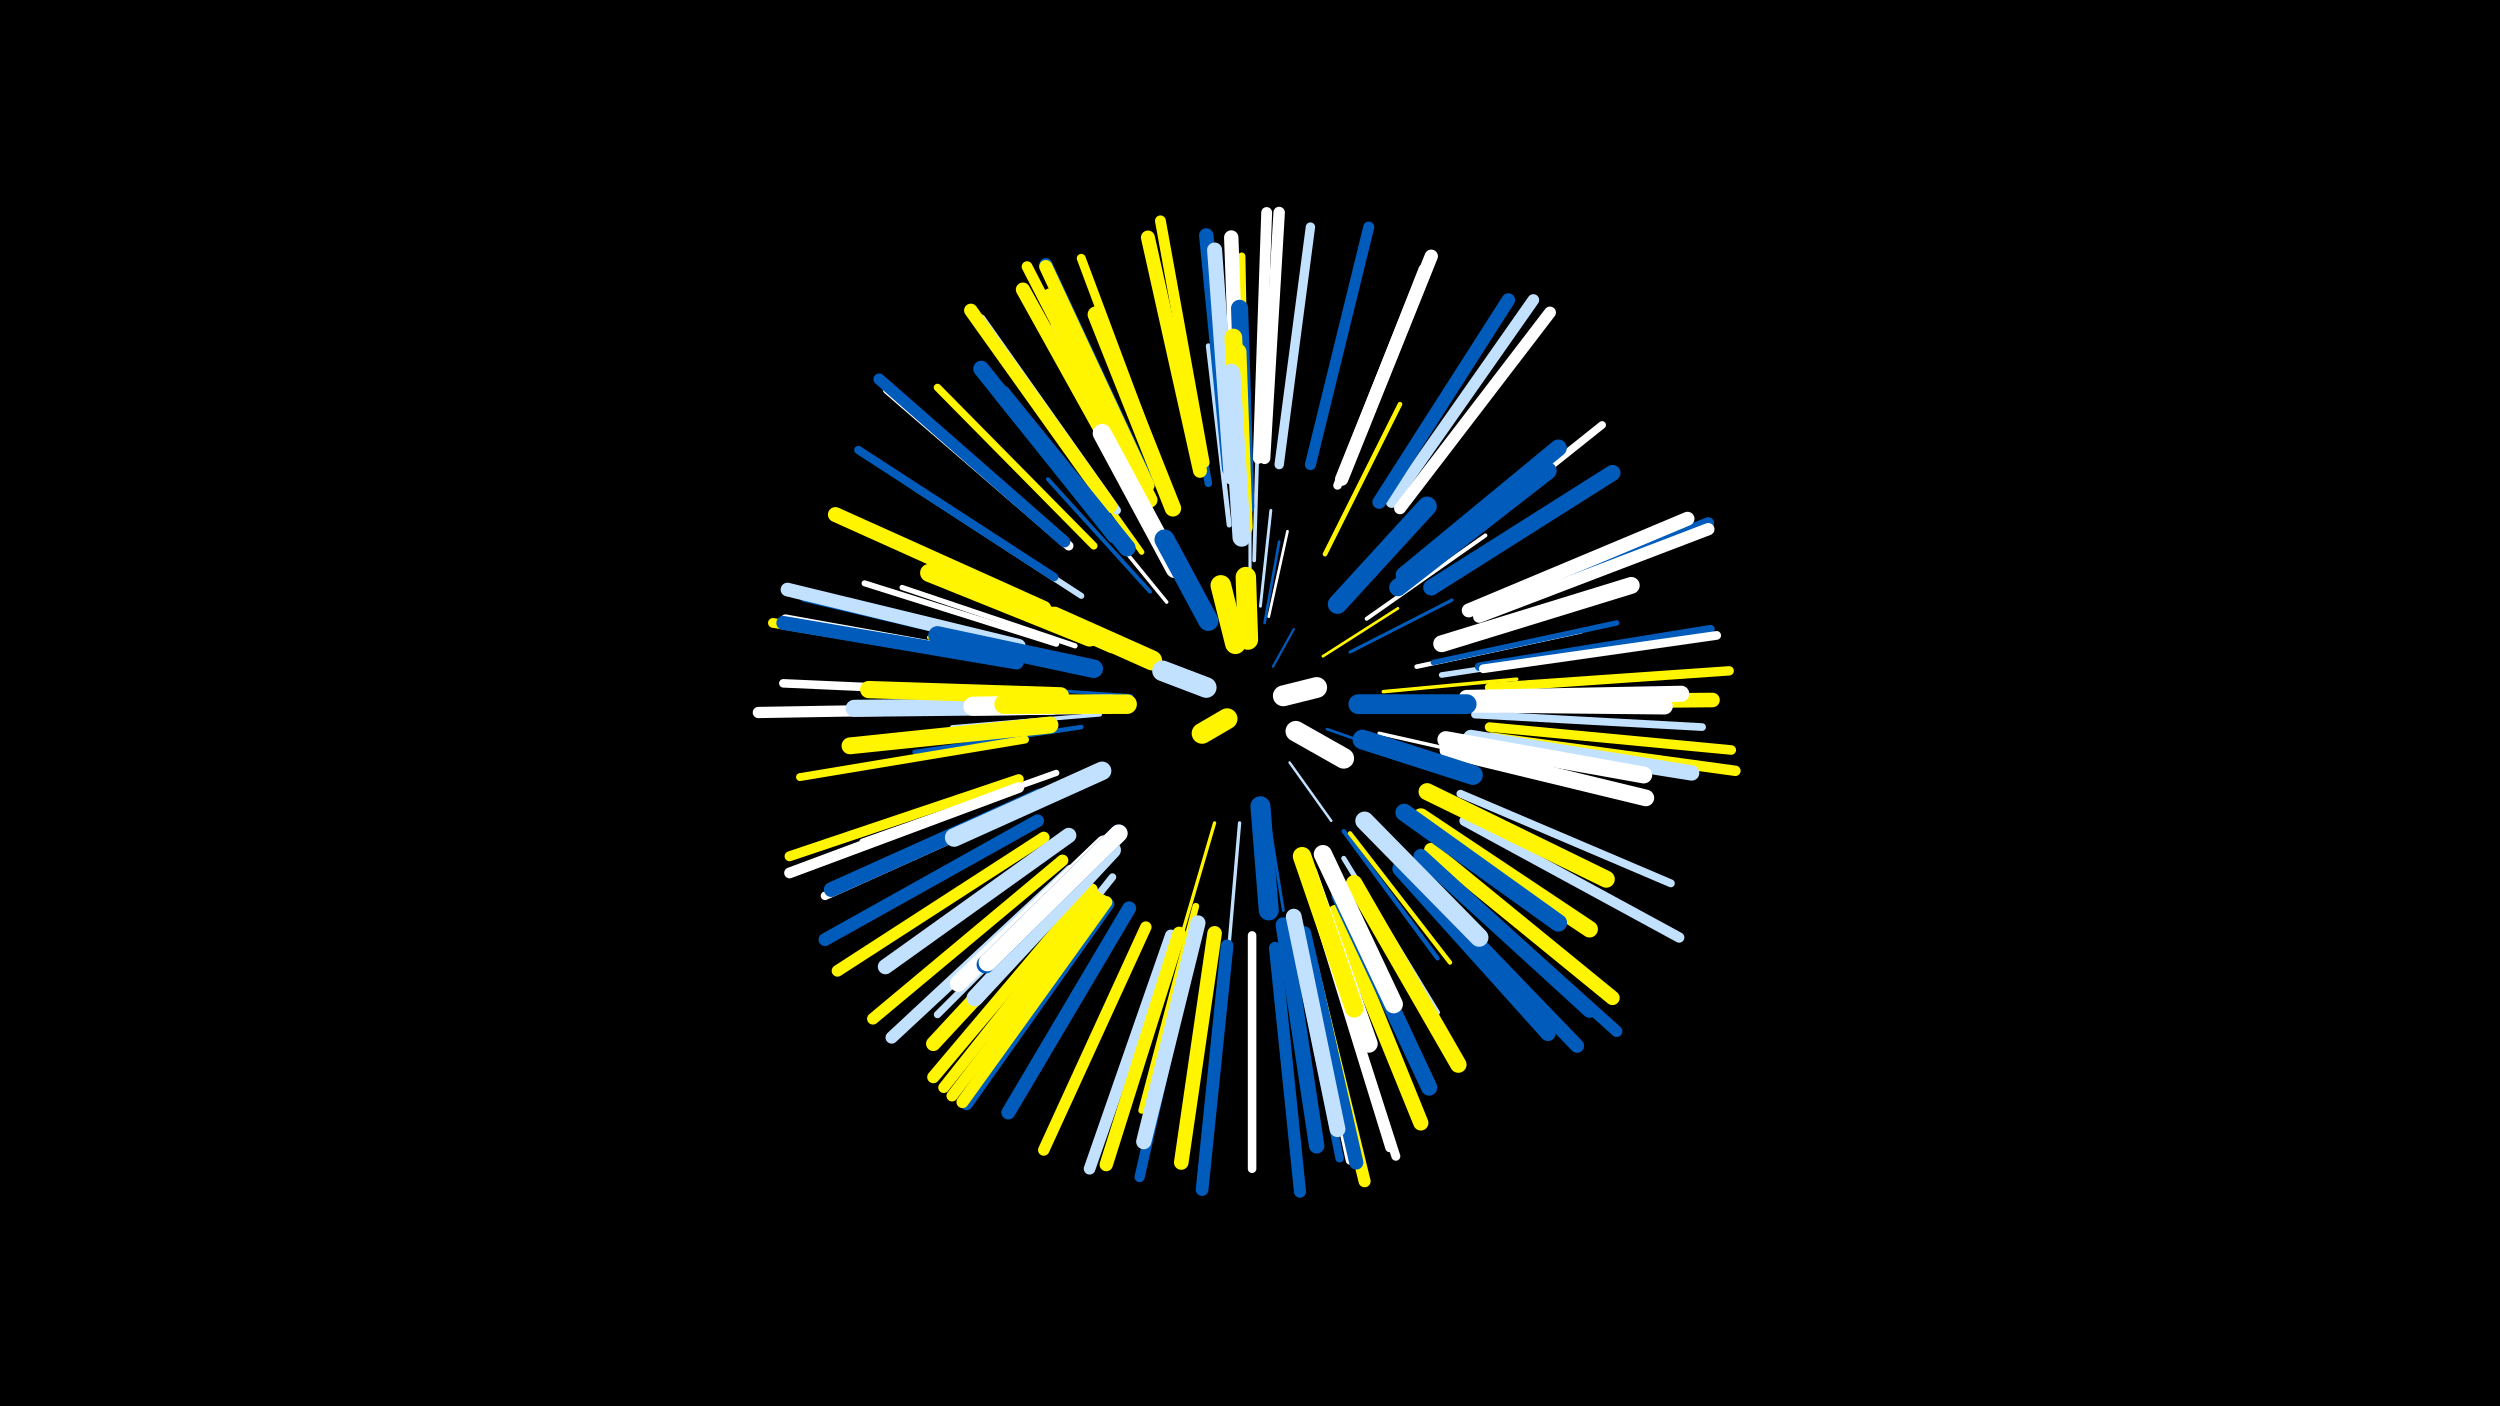 <svg width="1200" height="675" viewBox="-500 -500 1200 675" xmlns="http://www.w3.org/2000/svg"><path d="M-500-500h1200v675h-1200z" fill="#000"/><style>.sparkles path{stroke-linecap:round}</style><g class="sparkles"><path d="M111-180l10-18" stroke-width="1.1" stroke="#005bbb1"/><path d="M119-134l20 28" stroke-width="1.2" stroke="#c2e1ff5"/><path d="M137-150l37 13" stroke-width="1.3" stroke="#005bbb7"/><path d="M107-201l7-39" stroke-width="1.3" stroke="#005bbb7"/><path d="M135-185l36-23" stroke-width="1.3" stroke="#fff5008"/><path d="M109-204l9-41" stroke-width="1.3" stroke="#fff8"/><path d="M105-209l5-46" stroke-width="1.4" stroke="#c2e1ffA"/><path d="M108-113l8 50" stroke-width="1.4" stroke="#005bbbC"/><path d="M148-187l49-25" stroke-width="1.5" stroke="#005bbbE"/><path d="M100-218l0-56" stroke-width="1.5" stroke="#c2e1ffF"/><path d="M43-166l-58-4" stroke-width="1.6" stroke="#005bbb10"/><path d="M95-105l-5 58" stroke-width="1.6" stroke="#c2e1ff10"/><path d="M83-105l-17 58" stroke-width="1.6" stroke="#fff50011"/><path d="M60-211l-40-49" stroke-width="1.7" stroke="#fff13"/><path d="M162-148l62 14" stroke-width="1.7" stroke="#fff13"/><path d="M164-168l64-6" stroke-width="1.7" stroke="#fff50014"/><path d="M102-231l2-68" stroke-width="1.8" stroke="#c2e1ff17"/><path d="M31-164l-68-1" stroke-width="1.8" stroke="#005bbb17"/><path d="M156-203l57-40" stroke-width="1.9" stroke="#fff18"/><path d="M28-157l-71 6" stroke-width="1.9" stroke="#c2e1ff1A"/><path d="M52-216l-49-54" stroke-width="1.9" stroke="#005bbb1A"/><path d="M145-101l45 61" stroke-width="2.1" stroke="#005bbb1D"/><path d="M148-100l48 62" stroke-width="2.1" stroke="#fff50020"/><path d="M23-178l-77-16" stroke-width="2.1" stroke="#fff50020"/><path d="M136-234l36-72" stroke-width="2.2" stroke="#fff50022"/><path d="M180-180l79-17" stroke-width="2.2" stroke="#fff23"/><path d="M19-151l-80 12" stroke-width="2.2" stroke="#005bbb23"/><path d="M90-248l-10-86" stroke-width="2.4" stroke="#c2e1ff28"/><path d="M145-88l45 74" stroke-width="2.4" stroke="#c2e1ff28"/><path d="M16-190l-83-28" stroke-width="2.5" stroke="#fff2A"/><path d="M48-235l-52-73" stroke-width="2.6" stroke="#fff5002C"/><path d="M188-182l88-19" stroke-width="2.6" stroke="#005bbb2D"/><path d="M192-176l92-14" stroke-width="2.7" stroke="#c2e1ff30"/><path d="M19-214l-80-52" stroke-width="2.9" stroke="#c2e1ff34"/><path d="M7-191l-92-29" stroke-width="2.9" stroke="#fff36"/><path d="M11-203l-89-40" stroke-width="3.0" stroke="#c2e1ff37"/><path d="M7-129l-93 33" stroke-width="3.0" stroke="#fff39"/><path d="M74-65l-26 98" stroke-width="3.2" stroke="#fff5003D"/><path d="M53-253l-47-91" stroke-width="3.2" stroke="#fff3F"/><path d="M25-88l-75 75" stroke-width="3.5" stroke="#c2e1ff46"/><path d="M34-79l-67 84" stroke-width="3.6" stroke="#c2e1ff48"/><path d="M25-238l-75-76" stroke-width="3.6" stroke="#fff50049"/><path d="M98-270l-2-107" stroke-width="3.6" stroke="#fff5004A"/><path d="M80-268l-19-106" stroke-width="3.6" stroke="#005bbb4A"/><path d="M185-229l84-67" stroke-width="3.7" stroke="#fff4B"/><path d="M208-157l109 6" stroke-width="3.7" stroke="#c2e1ff4D"/><path d="M-8-145l-108 18" stroke-width="3.8" stroke="#fff5004F"/><path d="M-7-188l-107-25" stroke-width="3.8" stroke="#005bbb50"/><path d="M201-119l101 43" stroke-width="3.8" stroke="#c2e1ff50"/><path d="M121-53l22 109" stroke-width="4.0" stroke="#005bbb55"/><path d="M6-223l-94-61" stroke-width="4.0" stroke="#005bbb56"/><path d="M101-51l0 112" stroke-width="4.1" stroke="#fff56"/><path d="M210-180l111-18" stroke-width="4.1" stroke="#005bbb56"/><path d="M134-56l33 107" stroke-width="4.1" stroke="#fff56"/><path d="M-2-116l-102 46" stroke-width="4.1" stroke="#fff57"/><path d="M-12-167l-112-5" stroke-width="4.1" stroke="#fff58"/><path d="M124-53l24 110" stroke-width="4.1" stroke="#fff58"/><path d="M142-267l41-104" stroke-width="4.1" stroke="#fff58"/><path d="M36-255l-65-92" stroke-width="4.1" stroke="#c2e1ff59"/><path d="M212-179l112-16" stroke-width="4.2" stroke="#fff5B"/><path d="M-12-183l-111-20" stroke-width="4.2" stroke="#fff5C"/><path d="M59-269l-40-107" stroke-width="4.3" stroke="#fff5005E"/><path d="M135-54l35 109" stroke-width="4.3" stroke="#fff5E"/><path d="M13-238l-87-75" stroke-width="4.5" stroke="#fff62"/><path d="M215-170l115-8" stroke-width="4.5" stroke="#fff50062"/><path d="M114-277l15-114" stroke-width="4.5" stroke="#c2e1ff63"/><path d="M215-151l116 11" stroke-width="4.6" stroke="#fff50067"/><path d="M-15-182l-114-19" stroke-width="4.7" stroke="#fff50068"/><path d="M-11-126l-110 37" stroke-width="4.8" stroke="#fff5006A"/><path d="M73-49l-26 114" stroke-width="4.9" stroke="#005bbb6E"/><path d="M216-146l117 16" stroke-width="5.0" stroke="#fff50071"/><path d="M203-106l103 56" stroke-width="5.0" stroke="#c2e1ff72"/><path d="M47-267l-54-105" stroke-width="5.2" stroke="#fff50075"/><path d="M104-280l4-118" stroke-width="5.2" stroke="#fff75"/><path d="M-11-122l-110 41" stroke-width="5.2" stroke="#fff76"/><path d="M78-278l-21-116" stroke-width="5.2" stroke="#fff50076"/><path d="M129-277l28-114" stroke-width="5.3" stroke="#005bbb78"/><path d="M26-70l-73 92" stroke-width="5.3" stroke="#fff5007A"/><path d="M-18-160l-118 2" stroke-width="5.4" stroke="#fff7B"/><path d="M29-68l-72 94" stroke-width="5.4" stroke="#fff5007D"/><path d="M188-84l88 79" stroke-width="5.5" stroke="#005bbb7E"/><path d="M50-55l-49 107" stroke-width="5.5" stroke="#fff5007E"/><path d="M11-240l-89-78" stroke-width="5.5" stroke="#005bbb7F"/><path d="M107-280l7-118" stroke-width="5.5" stroke="#fff7F"/><path d="M210-206l110-43" stroke-width="5.5" stroke="#005bbb7F"/><path d="M1-98l-99 64" stroke-width="5.6" stroke="#fff50080"/><path d="M168-259l68-97" stroke-width="5.6" stroke="#c2e1ff82"/><path d="M62-51l-39 112" stroke-width="5.6" stroke="#c2e1ff83"/><path d="M10-87l-91 76" stroke-width="5.6" stroke="#fff50083"/><path d="M172-256l72-94" stroke-width="5.7" stroke="#fff85"/><path d="M112-45l12 117" stroke-width="5.8" stroke="#005bbb86"/><path d="M32-66l-68 96" stroke-width="5.8" stroke="#005bbb87"/><path d="M31-67l-69 96" stroke-width="5.8" stroke="#fff50088"/><path d="M127-48l28 115" stroke-width="5.8" stroke="#fff50089"/><path d="M24-73l-76 90" stroke-width="5.9" stroke="#fff5008A"/><path d="M210-204l110-42" stroke-width="5.9" stroke="#fff8B"/><path d="M14-82l-86 80" stroke-width="5.9" stroke="#c2e1ff8B"/><path d="M89-46l-12 117" stroke-width="6.1" stroke="#005bbb8F"/><path d="M-2-106l-102 57" stroke-width="6.2" stroke="#005bbb94"/><path d="M51-268l-49-105" stroke-width="6.3" stroke="#005bbb97"/><path d="M66-52l-35 111" stroke-width="6.4" stroke="#fff50098"/><path d="M144-270l43-107" stroke-width="6.4" stroke="#fff99"/><path d="M51-267l-49-105" stroke-width="6.4" stroke="#fff50099"/><path d="M33-257l-67-94" stroke-width="6.5" stroke="#fff5009A"/><path d="M162-259l62-97" stroke-width="6.5" stroke="#005bbb9D"/><path d="M-11-190l-111-27" stroke-width="6.6" stroke="#c2e1ff9F"/><path d="M76-274l-25-112" stroke-width="6.7" stroke="#fff500A0"/><path d="M42-64l-58 98" stroke-width="6.7" stroke="#005bbbA0"/><path d="M205-207l105-44" stroke-width="6.7" stroke="#fffA0"/><path d="M-12-182l-112-19" stroke-width="6.7" stroke="#005bbbA1"/><path d="M178-80l79 82" stroke-width="6.7" stroke="#005bbbA2"/><path d="M46-262l-55-99" stroke-width="6.8" stroke="#fff500A4"/><path d="M126-52l25 110" stroke-width="6.8" stroke="#005bbbA4"/><path d="M90-275l-11-112" stroke-width="6.9" stroke="#005bbbA6"/><path d="M187-92l87 71" stroke-width="6.9" stroke="#fff500A7"/><path d="M95-274l-4-112" stroke-width="6.9" stroke="#fffA8"/><path d="M83-52l-16 110" stroke-width="7.0" stroke="#fff500A9"/><path d="M24-81l-76 82" stroke-width="7.0" stroke="#fff500A9"/><path d="M211-163l111-1" stroke-width="7.0" stroke="#fff500AB"/><path d="M-1-118l-100 45" stroke-width="7.1" stroke="#005bbbAD"/><path d="M182-89l81 74" stroke-width="7.1" stroke="#005bbbAE"/><path d="M91-271l-8-109" stroke-width="7.2" stroke="#c2e1ffAF"/><path d="M1-208l-100-45" stroke-width="7.2" stroke="#fff500B0"/><path d="M52-260l-48-98" stroke-width="7.2" stroke="#fff500B0"/><path d="M141-62l41 101" stroke-width="7.3" stroke="#fff500B1"/><path d="M75-57l-26 105" stroke-width="7.3" stroke="#c2e1ffB2"/><path d="M13-99l-88 63" stroke-width="7.3" stroke="#c2e1ffB3"/><path d="M206-146l106 17" stroke-width="7.4" stroke="#c2e1ffB4"/><path d="M116-56l16 106" stroke-width="7.4" stroke="#005bbbB4"/><path d="M172-83l71 79" stroke-width="7.4" stroke="#005bbbB5"/><path d="M121-60l21 102" stroke-width="7.6" stroke="#c2e1ffBB"/><path d="M204-165l103-2" stroke-width="7.7" stroke="#fffBC"/><path d="M35-243l-64-80" stroke-width="7.7" stroke="#005bbbBD"/><path d="M187-218l87-55" stroke-width="7.7" stroke="#005bbbBD"/><path d="M143-70l43 92" stroke-width="7.8" stroke="#005bbbC0"/><path d="M63-256l-37-93" stroke-width="7.9" stroke="#fff500C2"/><path d="M150-76l50 87" stroke-width="7.9" stroke="#fff500C3"/><path d="M200-162l99 1" stroke-width="7.9" stroke="#fffC4"/><path d="M182-108l81 54" stroke-width="8.0" stroke="#fff500C6"/><path d="M195-140l95 23" stroke-width="8.0" stroke="#fffC7"/><path d="M30-95l-70 67" stroke-width="8.1" stroke="#fffC7"/><path d="M34-92l-66 71" stroke-width="8.1" stroke="#c2e1ffC8"/><path d="M4-152l-96 10" stroke-width="8.1" stroke="#fff500C8"/><path d="M174-224l74-61" stroke-width="8.1" stroke="#005bbbC9"/><path d="M194-145l95 17" stroke-width="8.1" stroke="#fffC9"/><path d="M192-191l91-28" stroke-width="8.1" stroke="#fffC9"/><path d="M185-120l86 42" stroke-width="8.2" stroke="#fff500CA"/><path d="M41-237l-60-74" stroke-width="8.2" stroke="#005bbbCB"/><path d="M5-161l-95 1" stroke-width="8.2" stroke="#c2e1ffCB"/><path d="M98-257l-3-95" stroke-width="8.2" stroke="#005bbbCB"/><path d="M9-166l-92-3" stroke-width="8.3" stroke="#fff500D0"/><path d="M174-110l74 53" stroke-width="8.4" stroke="#005bbbD0"/><path d="M171-218l72-56" stroke-width="8.4" stroke="#005bbbD1"/><path d="M37-100l-64 63" stroke-width="8.5" stroke="#005bbbD3"/><path d="M37-100l-63 62" stroke-width="8.5" stroke="#fffD3"/><path d="M96-250l-4-88" stroke-width="8.5" stroke="#fff500D4"/><path d="M128-81l29 82" stroke-width="8.6" stroke="#fffD6"/><path d="M97-247l-3-84" stroke-width="8.6" stroke="#fff500D8"/><path d="M23-194l-77-31" stroke-width="8.7" stroke="#fff500DA"/><path d="M135-90l34 72" stroke-width="8.8" stroke="#fffDD"/><path d="M96-242l-5-79" stroke-width="8.8" stroke="#c2e1ffDD"/><path d="M155-106l55 56" stroke-width="8.9" stroke="#c2e1ffDE"/><path d="M29-130l-71 32" stroke-width="8.9" stroke="#c2e1ffDF"/><path d="M125-89l25 73" stroke-width="8.9" stroke="#fff500DF"/><path d="M25-179l-75-16" stroke-width="8.9" stroke="#005bbbE0"/><path d="M64-227l-35-65" stroke-width="9.0" stroke="#fffE2"/><path d="M34-191l-66-29" stroke-width="9.1" stroke="#fff500E4"/><path d="M33-162l-66 1" stroke-width="9.2" stroke="#fffE8"/><path d="M142-210l43-47" stroke-width="9.3" stroke="#005bbbEB"/><path d="M41-162l-59 0" stroke-width="9.4" stroke="#fff500ED"/><path d="M154-145l53 17" stroke-width="9.5" stroke="#005bbbEF"/><path d="M152-162l52 0" stroke-width="9.5" stroke="#005bbbF1"/><path d="M53-183l-47-21" stroke-width="9.6" stroke="#fff500F2"/><path d="M105-113l4 50" stroke-width="9.6" stroke="#005bbbF3"/><path d="M80-202l-21-39" stroke-width="9.7" stroke="#005bbbF5"/><path d="M99-193l-1-30" stroke-width="9.8" stroke="#fff500FA"/><path d="M93-191l-7-28" stroke-width="9.9" stroke="#fff500FB"/><path d="M122-149l23 13" stroke-width="9.9" stroke="#fffFB"/><path d="M79-170l-21-8" stroke-width="9.9" stroke="#c2e1ffFC"/><path d="M116-166l16-4" stroke-width="10.0" stroke="#fffFD"/><path d="M89-155l-12 7" stroke-width="10.0" stroke="#fff500FE"/></g></svg>